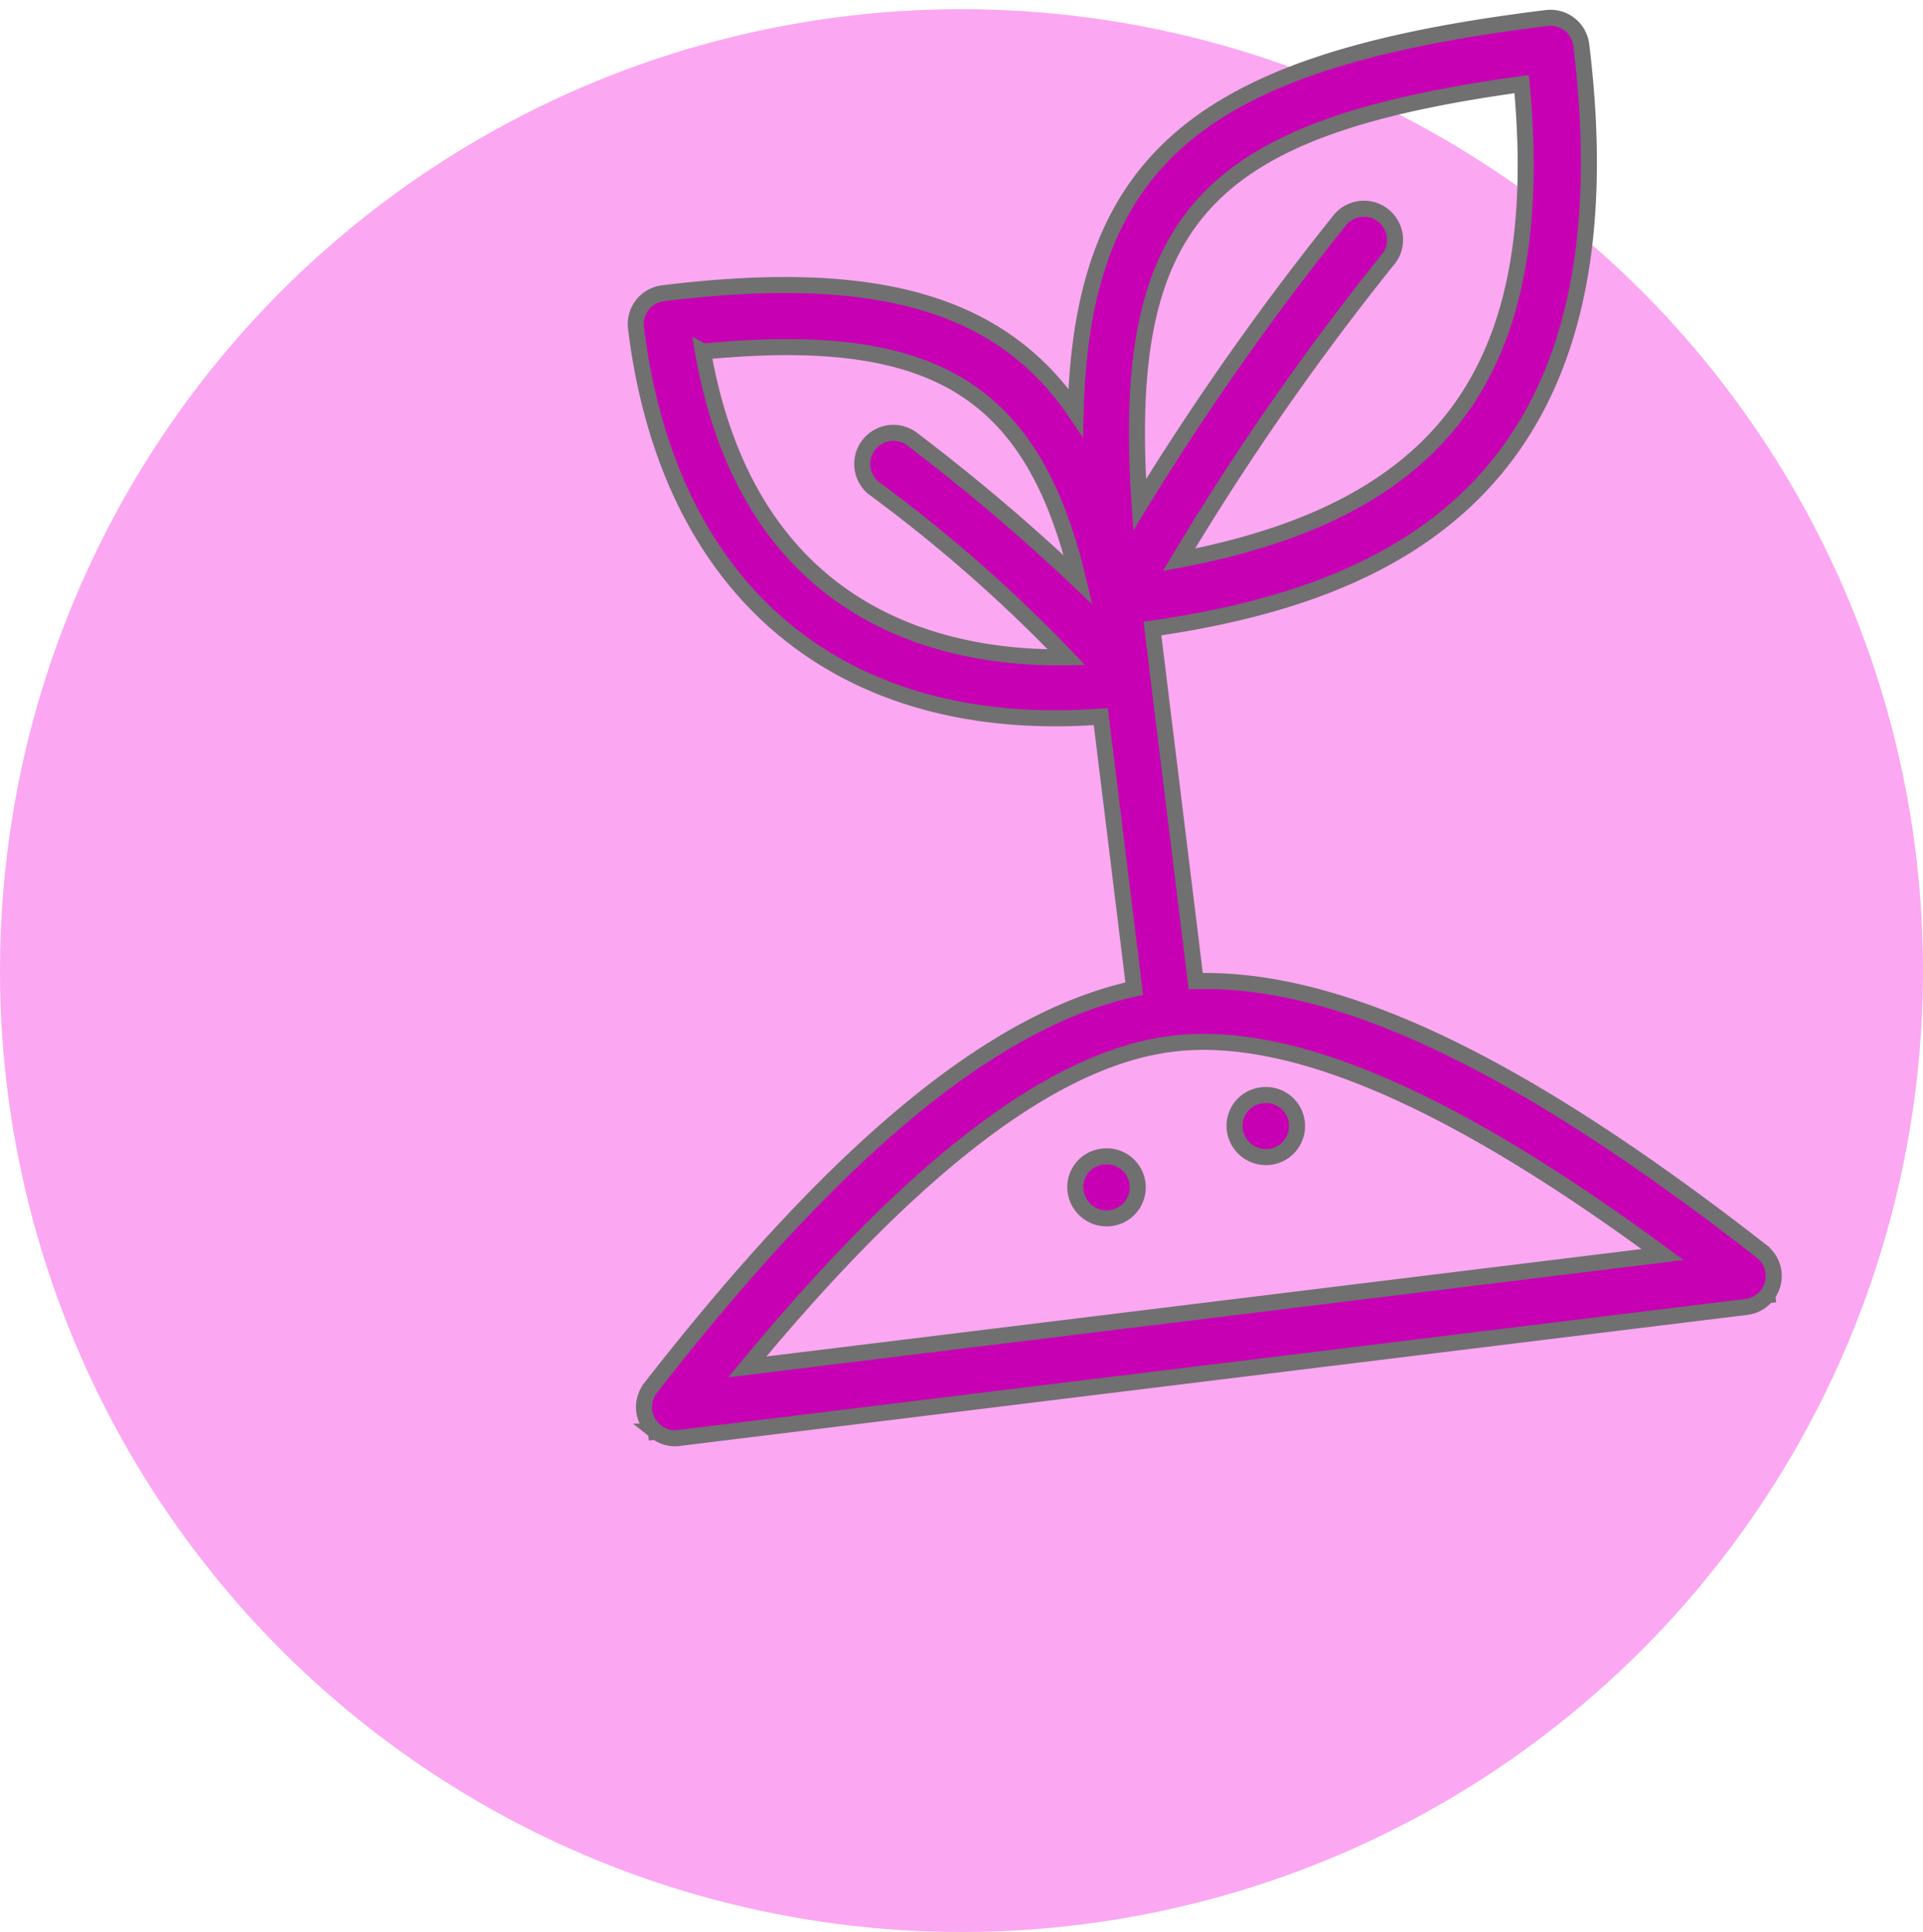 <svg xmlns="http://www.w3.org/2000/svg" width="72" height="72.345" viewBox="0 0 72 72.345">
  <g id="Group_85" data-name="Group 85" transform="translate(-784 -5177.655)">
    <circle id="Ellipse_39" data-name="Ellipse 39" cx="36" cy="36" r="36" transform="translate(784 5178)" fill="#fba7f2"/>
    <g id="Group_84" data-name="Group 84" transform="translate(801.17 5183.206) rotate(-7)">
      <path id="Path_48" data-name="Path 48" d="M43.4,48.59a1.156,1.156,0,0,0,0-1.63v-.006c-8.107-8.1-14.436-12.124-19.807-12.635v-13.3c8.9-.2,18.6-2.957,18.6-19.736A1.162,1.162,0,0,0,41.026.125c-12.747,0-17.876,2.882-19.3,12.511C19.415,8.124,14.81,6.323,6.935,6.323A1.162,1.162,0,0,0,5.773,7.486c0,10.023,5.8,16.1,15.5,16.568V34.318c-5.371.511-11.7,4.531-19.8,12.635l0,.006a1.156,1.156,0,0,0,0,1.63V48.6h.006a1.142,1.142,0,0,0,.818.341H42.575a1.159,1.159,0,0,0,.818-.341H43.4V48.59ZM22.431,36.54c4.463,0,10.137,3.329,17.262,10.072H5.168C12.293,39.869,17.968,36.54,22.431,36.54ZM39.8,2.468c-.313,10.624-4.76,15.459-14.907,16.116A99.89,99.89,0,0,1,34.1,8.307a1.165,1.165,0,0,0-1.646-1.643,103.219,103.219,0,0,0-8.771,9.694C24.259,5.552,27.9,2.648,39.8,2.468ZM8.156,8.673c8.563.217,12.074,2.823,12.9,10.2a74.723,74.723,0,0,0-5.551-6.012,1.165,1.165,0,0,0-1.649,1.643,55.763,55.763,0,0,1,6.415,7.19c-4.633-.5-11.6-2.957-12.118-13.023Z" transform="translate(0)" fill="#c800b4" stroke="#707070" stroke-width="0.6"/>
      <path id="Path_49" data-name="Path 49" d="M14,14.949a1.162,1.162,0,0,0,0-2.324H13.97a1.149,1.149,0,0,0-1.147,1.162A1.176,1.176,0,0,0,14,14.949ZM7.8,16.5a1.162,1.162,0,0,0,0-2.324H7.772a1.149,1.149,0,0,0-1.147,1.162A1.176,1.176,0,0,0,7.8,16.5Z" transform="translate(11.544 26.24)" fill="#c800b4" stroke="#707070" stroke-width="0.6"/>
    </g>
  </g>
</svg>
